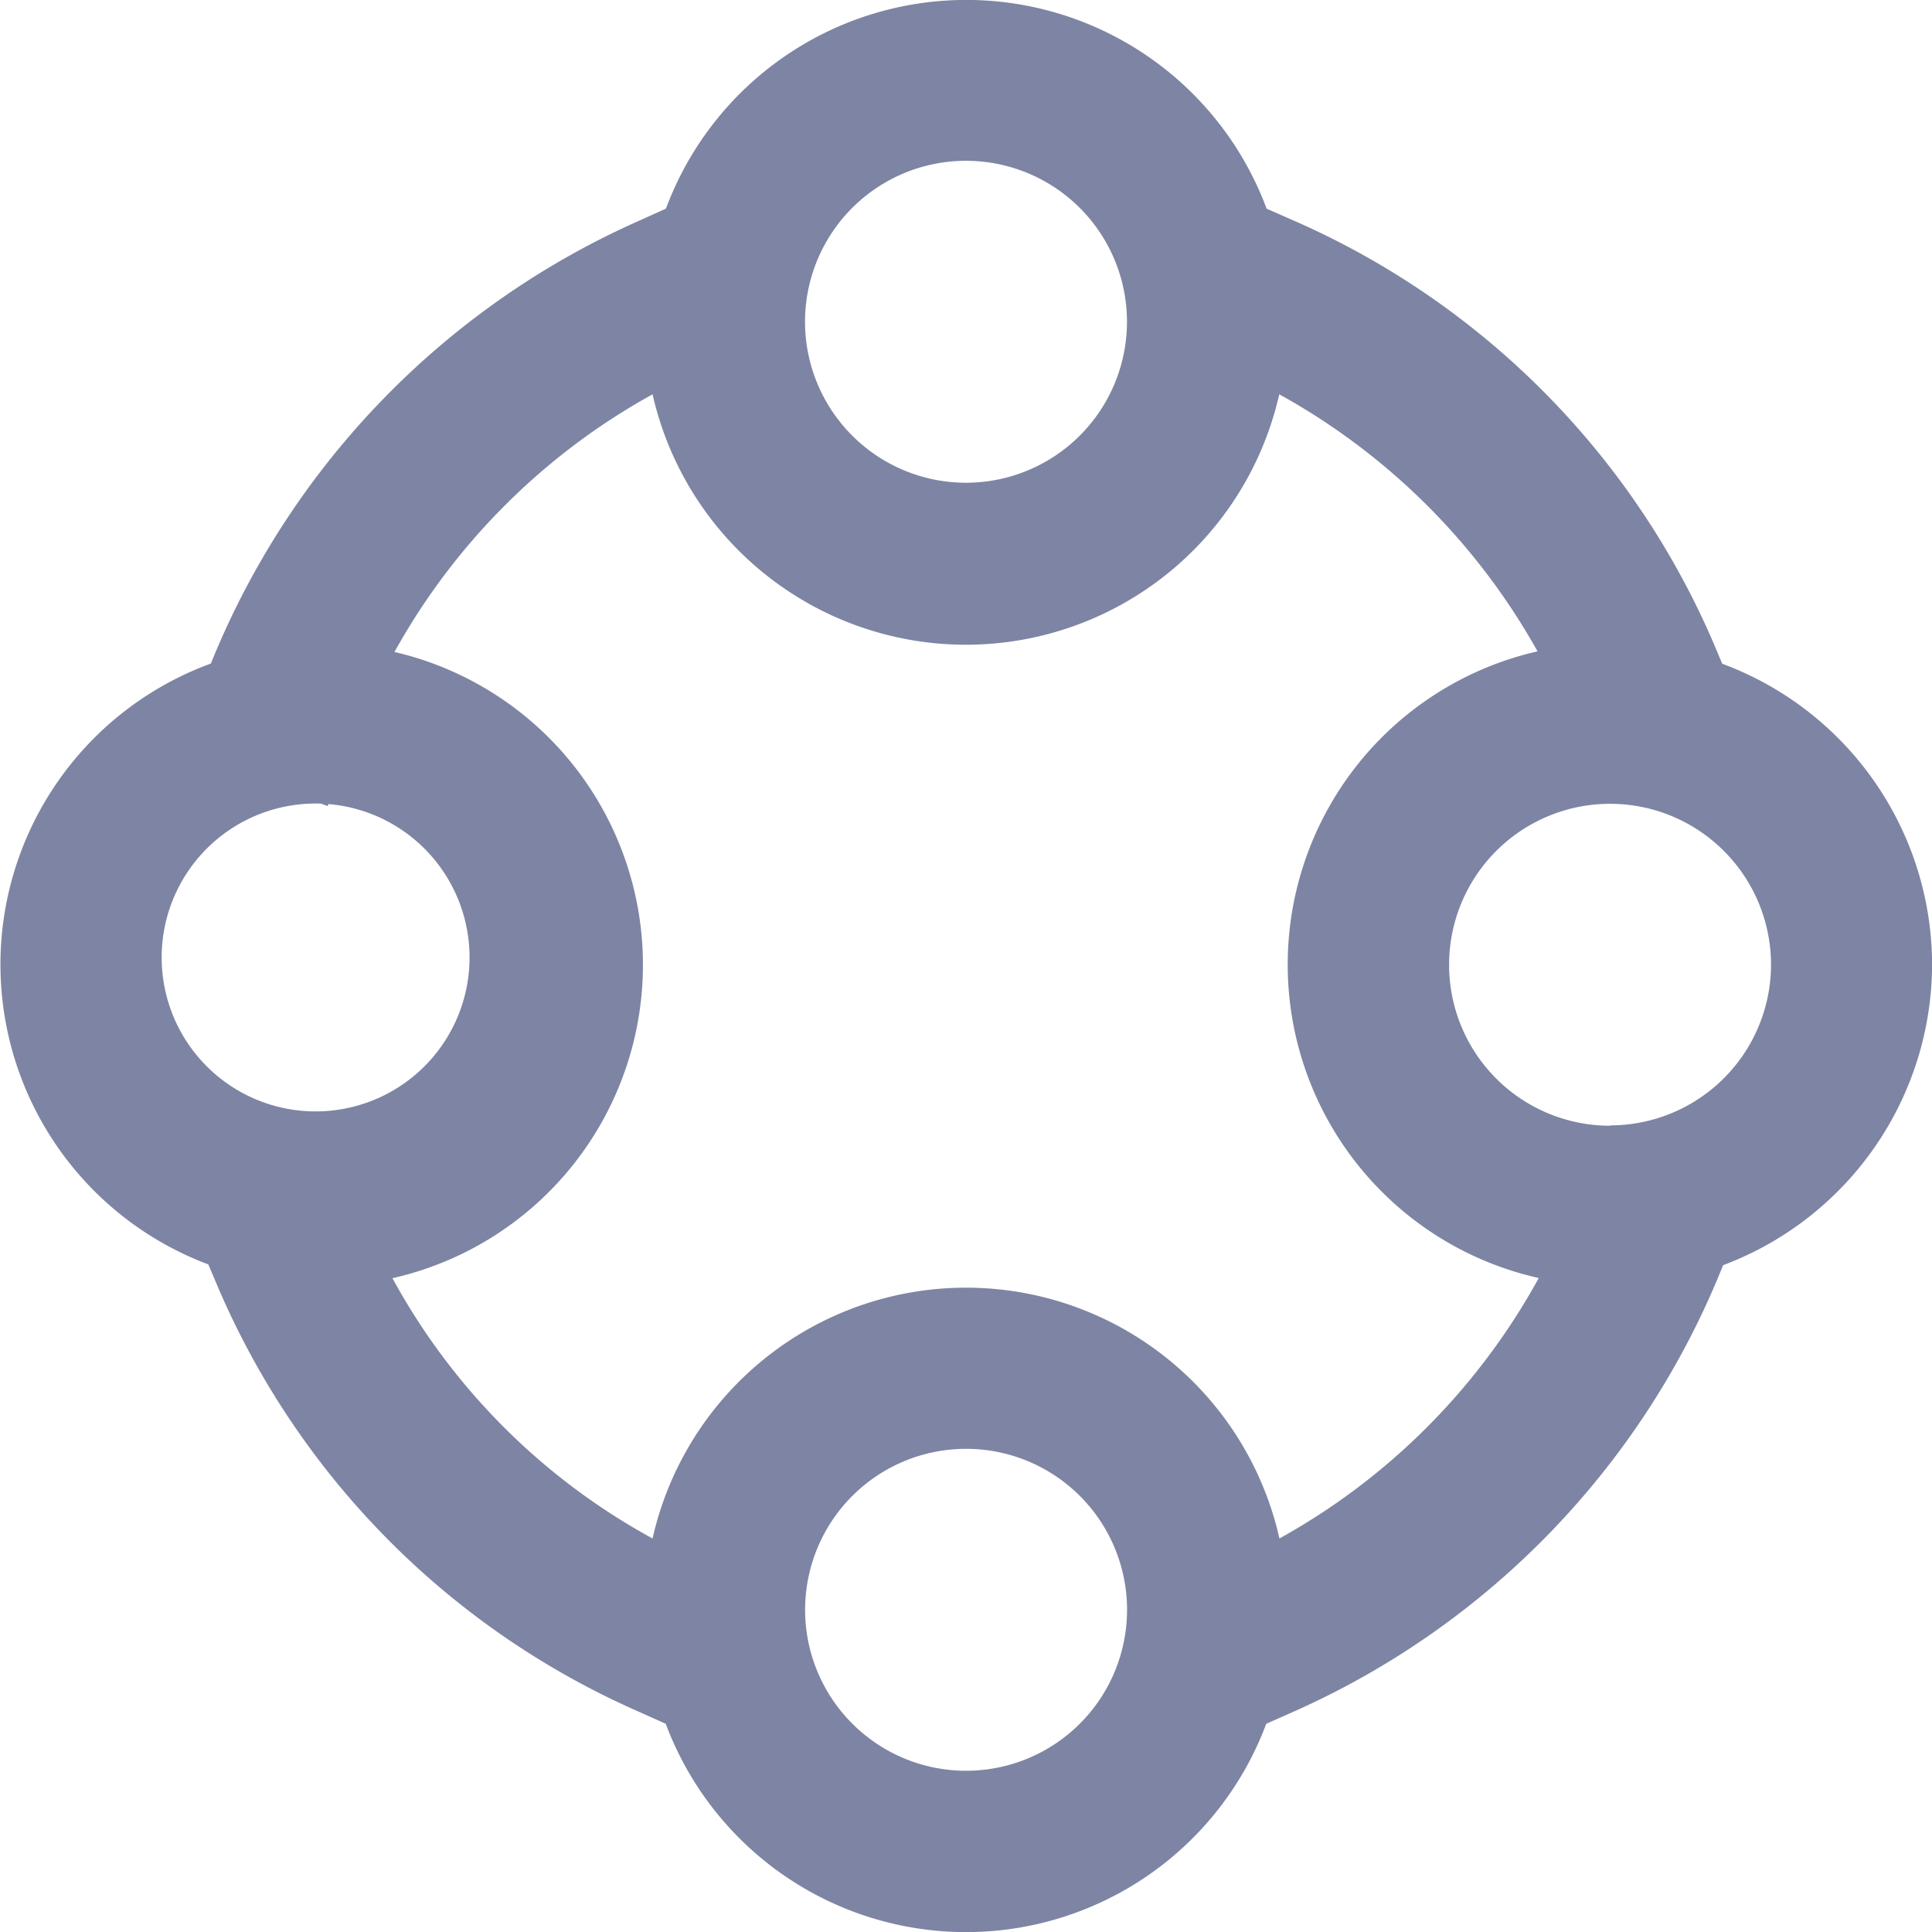 <svg xmlns="http://www.w3.org/2000/svg" width="22" height="22.002" viewBox="0 0 22 22.002">
  <path id="Group" d="M22,10.984a3.661,3.661,0,0,0-2.39-3.424l-.035-.083A9.23,9.23,0,0,0,14.722,2.51l-.3-.132a3.649,3.649,0,0,0-6.84,0L7.2,2.55A9.34,9.34,0,0,0,2.4,7.558,3.648,3.648,0,0,0,2.371,14.4l.117.275A9.258,9.258,0,0,0,7.22,19.47l.36.161a3.65,3.65,0,0,0,6.838,0l.336-.149a9.343,9.343,0,0,0,4.866-5.073A3.667,3.667,0,0,0,22,10.984ZM11,1.833A1.833,1.833,0,1,1,9.166,3.667,1.833,1.833,0,0,1,11,1.833ZM3.655,9.153l.075.028.009-.023a1.753,1.753,0,1,1-.084-.005ZM11,20.166a1.833,1.833,0,1,1,1.833-1.833A1.833,1.833,0,0,1,11,20.166Zm3.568-2.645a3.658,3.658,0,0,0-7.138,0,7.418,7.418,0,0,1-2.962-2.964,3.658,3.658,0,0,0,.023-7.131A7.507,7.507,0,0,1,7.43,4.492a3.658,3.658,0,0,0,7.136,0,7.539,7.539,0,0,1,2.941,2.927,3.658,3.658,0,0,0,.014,7.136A7.523,7.523,0,0,1,14.568,17.521Zm3.765-4.7a1.833,1.833,0,1,1,1.833-1.833A1.833,1.833,0,0,1,18.333,12.817Z" transform="translate(0.001 -0.002)" fill="#7e84a3"/>
</svg>
